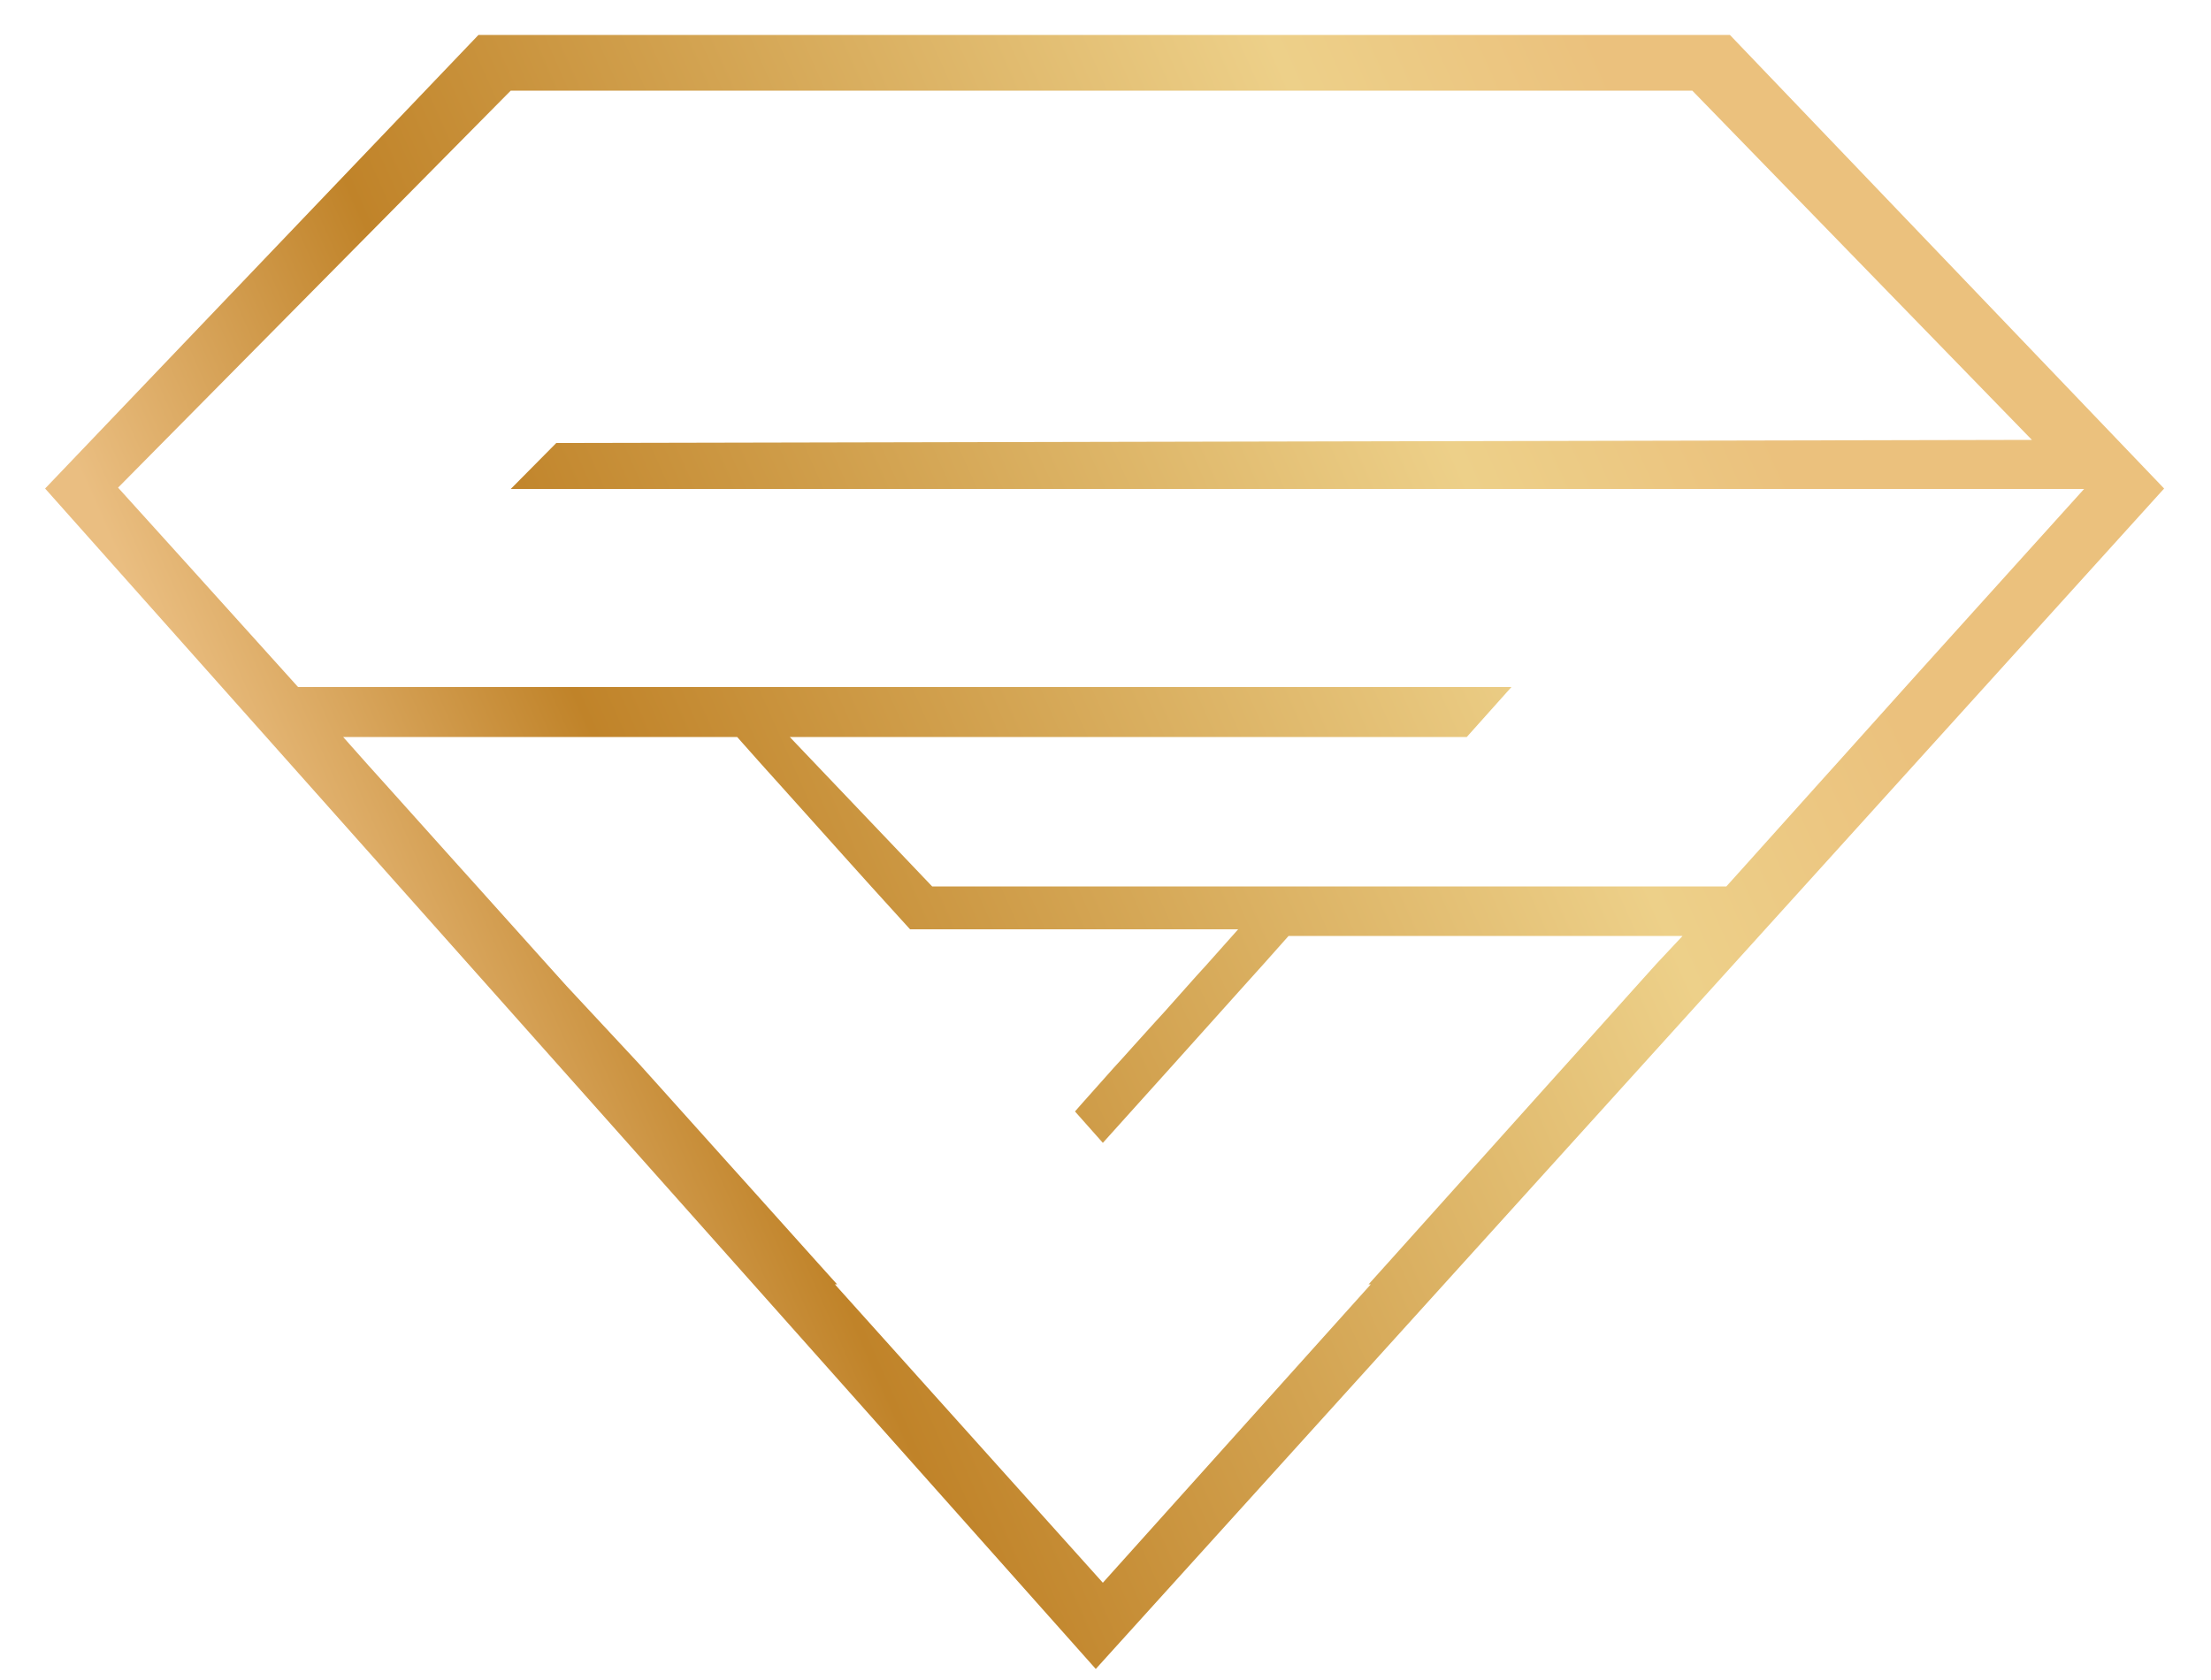 <?xml version="1.0" encoding="utf-8"?>
<!-- Generator: Adobe Illustrator 24.0.0, SVG Export Plug-In . SVG Version: 6.00 Build 0)  -->
<svg version="1.1" id="Layer_1" xmlns="http://www.w3.org/2000/svg" xmlns:xlink="http://www.w3.org/1999/xlink" x="0px" y="0px"
	 viewBox="0 0 500 380" style="enable-background:new 0 0 500 380;" xml:space="preserve">
<style type="text/css">
	.st0{fill:url(#SVGID_1_);}
</style>
<g>
	<path d="M90.9,506.6v1.7C90.9,507.7,90.9,507.1,90.9,506.6L90.9,506.6z M207.5,506.6c0,0.6,0,1.2,0,1.7L207.5,506.6L207.5,506.6z"
		/>
</g>
<g>
	<path d="M207.5,511.4L207.5,511.4l0-1.7C207.5,510.2,207.5,510.8,207.5,511.4z M90.9,509.7v1.7h0C90.9,510.8,90.9,510.2,90.9,509.7
		z"/>
</g>
<linearGradient id="SVGID_1_" gradientUnits="userSpaceOnUse" x1="400.755" y1="93.433" x2="59.014" y2="245.664">
	<stop  offset="5.618000e-03" style="stop-color:#EBC17D"/>
	<stop  offset="0.185" style="stop-color:#EDD089"/>
	<stop  offset="0.73" style="stop-color:#C08329"/>
	<stop  offset="0.949" style="stop-color:#EABE81"/>
</linearGradient>
<path class="st0" d="M391.2,7.9H108.2l-98,102.6l237.6,267l241.6-267L391.2,7.9z M374.6,218l-4.5,5l-15.7,17.5l-4.5,5l-15.7,17.5
	l-4.5,5l-15.7,17.5l-4.5,5h0.5l-20.2,22.5l-20.2,22.5l-20.2,22.5l-20.2-22.5l-20.2-22.5l-20.2-22.5h0.5l-4.5-5l-15.7-17.5l-4.5-5
	l-15.7-17.5l-4.5-5L128.1,223l-4.5-5l-15.7-17.5l-4.5-5L87.7,178l-4.5-5l-5.6-6.3h89.1l5.6,6.3l4.5,5l15.7,17.5l4.5,5l8.8,9.7h74.2
	l-7.3,8.2l-2.1,2.3l-7.3,8.2l-2.1,2.3l-4.7,5.2l-2.6,2.9l-2.1,2.3l-7.3,8.2l-1.4,1.6l6.3,7.1l11.7-13l4.5-5l15.7-17.5l4.5-5l5.6-6.3
	h89.1L374.6,218z M435.3,150.5l-4.5,5L415.1,173l-4.5,5l-15.7,17.5l-4.5,5H210.8l-32.2-33.8H322h9.7l10.1-11.3H67.4l-4.5-5L42.7,128
	l-16-17.7l88.8-89.8h267.2l76.8,79l-333.7,0.7l-10.3,10.4h355.8L455.6,128L435.3,150.5z"/>
</svg>
